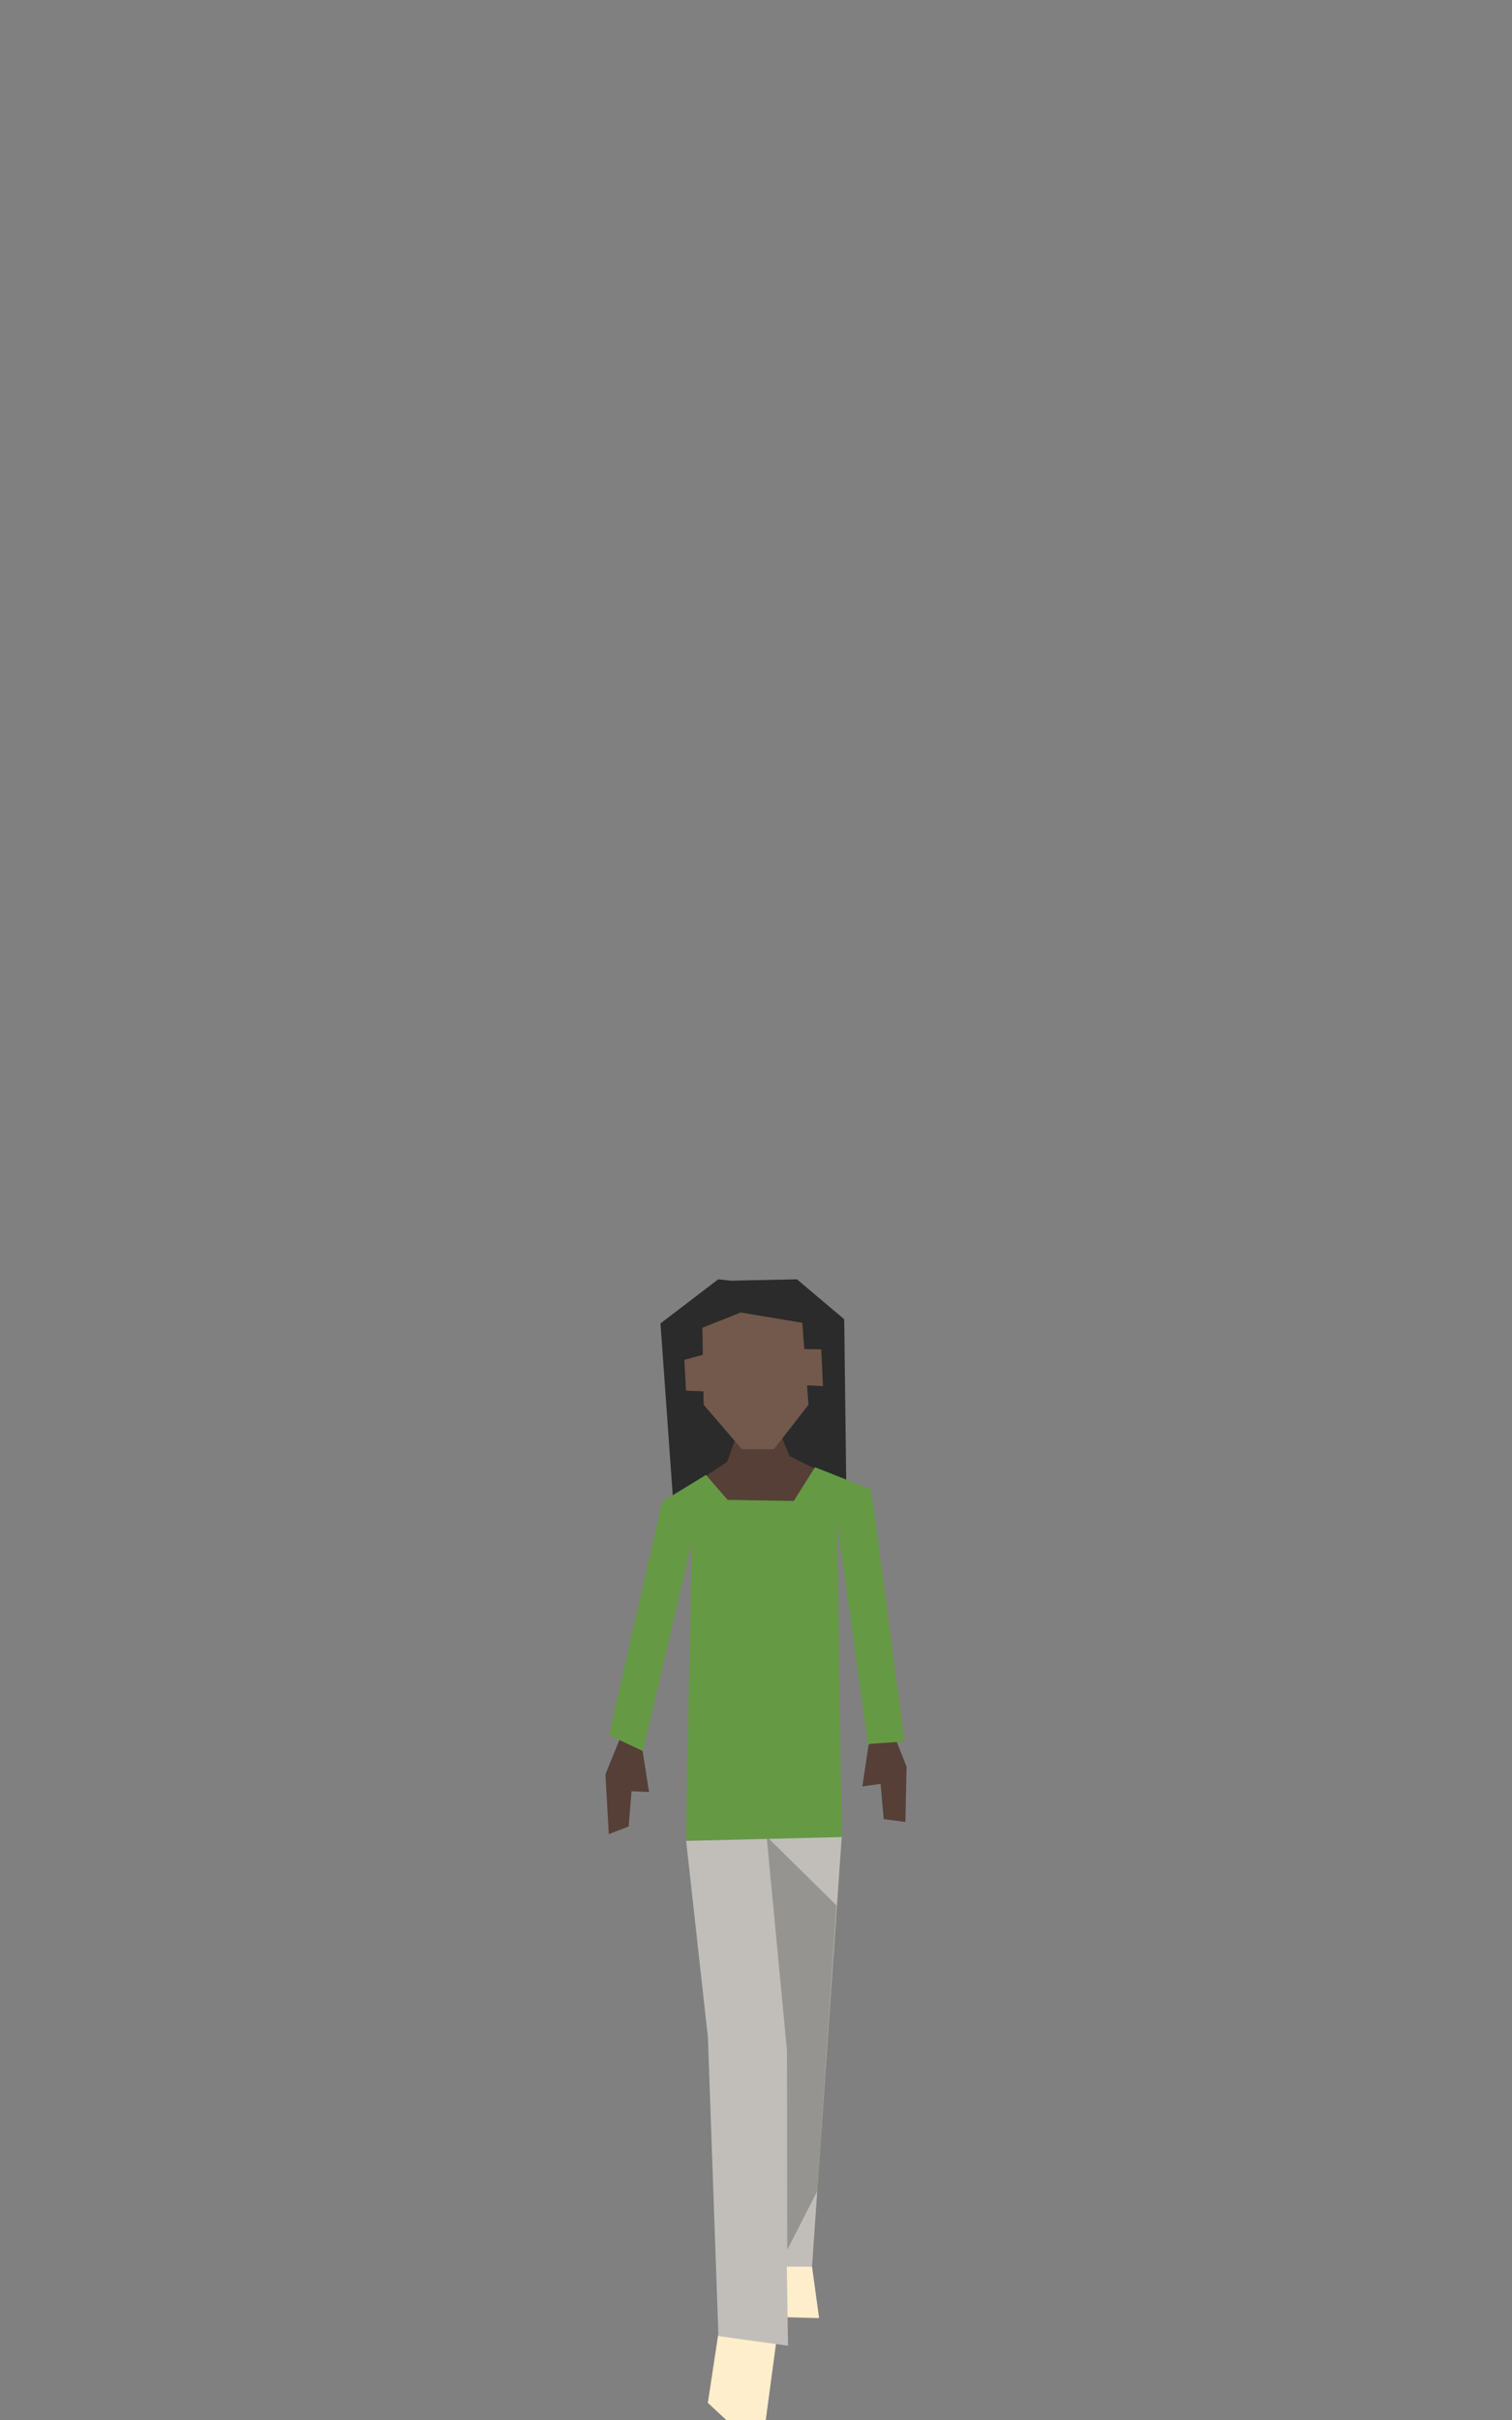 <?xml version="1.0" standalone="no"?><!DOCTYPE svg PUBLIC "-//W3C//DTD SVG 1.1//EN" "http://www.w3.org/Graphics/SVG/1.1/DTD/svg11.dtd"><svg width="120px" height="192px" version="1.1" xmlns="http://www.w3.org/2000/svg" xmlns:xlink="http://www.w3.org/1999/xlink" xml:space="preserve" style="fill-rule:evenodd;clip-rule:evenodd;stroke-linejoin:round;stroke-miterlimit:1.414;"><rect width="100%" height="100%" fill="#808080" stroke="none"/><g><g id="people-22" transform="matrix(1,0,0,1,-497.832,-48)"><g transform="matrix(1,0,0,1,0,-12)"><path d="M562.279,239.835l0.56,4.081l-3.978,-0.102l-0.307,-4.386l3.725,0.407Z" style="fill:#fec;fill-rule:nonzero;"/></g><g transform="matrix(1,0,0,1,0,-12)"><path d="M564.833,164.667l-3.75,-3.167l-5.244,0.108l-1.006,-0.108l-4.583,3.5l1.123,15.728l3.003,-0.383l0.381,-0.702l2.059,-0.839l3.68,0.533l1.989,1.085l2.541,-0.153l-0.193,-15.602Z" style="fill:#2a2b2a;fill-rule:nonzero;"/></g><g transform="matrix(1,0,0,1,0,-12)"><path d="M554.009,250.637l1.461,1.363l3.136,0l0.831,-6.187l-4.609,-0.555l-0.819,5.379Z" style="fill:#fec;fill-rule:nonzero;"/></g><g transform="matrix(1,0,0,1,0,-12)"><path d="M553.862,177.097l1.684,-1.122l1.224,-3.468l2.826,0.806l0.897,2.203l1.937,0.969l0.517,10.869l-4.735,7.82l-4.35,-18.077Z" style="fill:#553f37;fill-rule:nonzero;"/></g><g transform="matrix(1,0,0,1,0,-12)"><path d="M556.71,174.978l2.546,0l2.742,-3.525l-0.489,-6.501l-4.892,-0.818l-3.039,1.209l0.098,6.11l3.034,3.525Z" style="fill:#72594b;fill-rule:nonzero;"/></g><g transform="matrix(1,0,0,1,0,-12)"><path d="M561.337,167.028l1.676,0.028l0.133,2.92l-1.71,-0.089l-0.099,-2.859Z" style="fill:#72594b;fill-rule:nonzero;"/></g><g transform="matrix(1,0,0,1,0,-12)"><path d="M553.837,167.426l-1.691,0.461l0.132,2.448l1.497,0.059l0.062,-2.968Z" style="fill:#72594b;fill-rule:nonzero;"/></g><g transform="matrix(1,0,0,1,0,-12)"><path d="M564.047,199.744l0.584,6.046l-2.352,34.045l-3.213,0l-0.714,-34.072l1.66,15.717l0.36,24.628l-5.52,-0.764l-0.837,-23.718l-1.73,-15.582l0.335,-5.994l11.427,-0.306Z" style="fill:#c1beba;fill-rule:nonzero;"/></g><g transform="matrix(1,0,0,1,0,-12)"><path d="M558.675,205.703l1.615,16.993l0.023,15.804l2.375,-4.643l1.53,-22.685l-5.543,-5.469Z" style="fill:#171817;fill-opacity:0.25;fill-rule:nonzero;"/></g><g transform="matrix(1,0,0,1,0,-12)"><path d="M547.278,197.344l-1.396,3.427l0.268,4.747l1.576,-0.605l0.323,-4.008l-0.131,1.209l1.424,0.062l-0.516,-3.296l-1.548,-1.536Z" style="fill:#553f37;fill-rule:nonzero;"/></g><g transform="matrix(1,0,0,1,0,-12)"><path d="M568.727,197.509l1.055,2.66l-0.094,4.384l-1.722,-0.228l-0.349,-4.006l0.137,1.208l-1.481,0.204l0.497,-3.323l1.957,-0.899Z" style="fill:#553f37;fill-rule:nonzero;"/></g><g transform="matrix(1,0,0,1,0,-12)"><path d="M562.509,176.408l4.472,1.765l2.648,19.995l-2.916,0.198l-2.444,-17.598l0.376,24.981l-12.375,0.306l0.47,-23.654l-3.876,16.526l-2.697,-1.26l4.227,-18.53l3.469,-2.118l1.72,1.981l5.25,0.083l1.676,-2.675Z" style="fill:#694;fill-rule:nonzero;"/></g></g></g></svg>